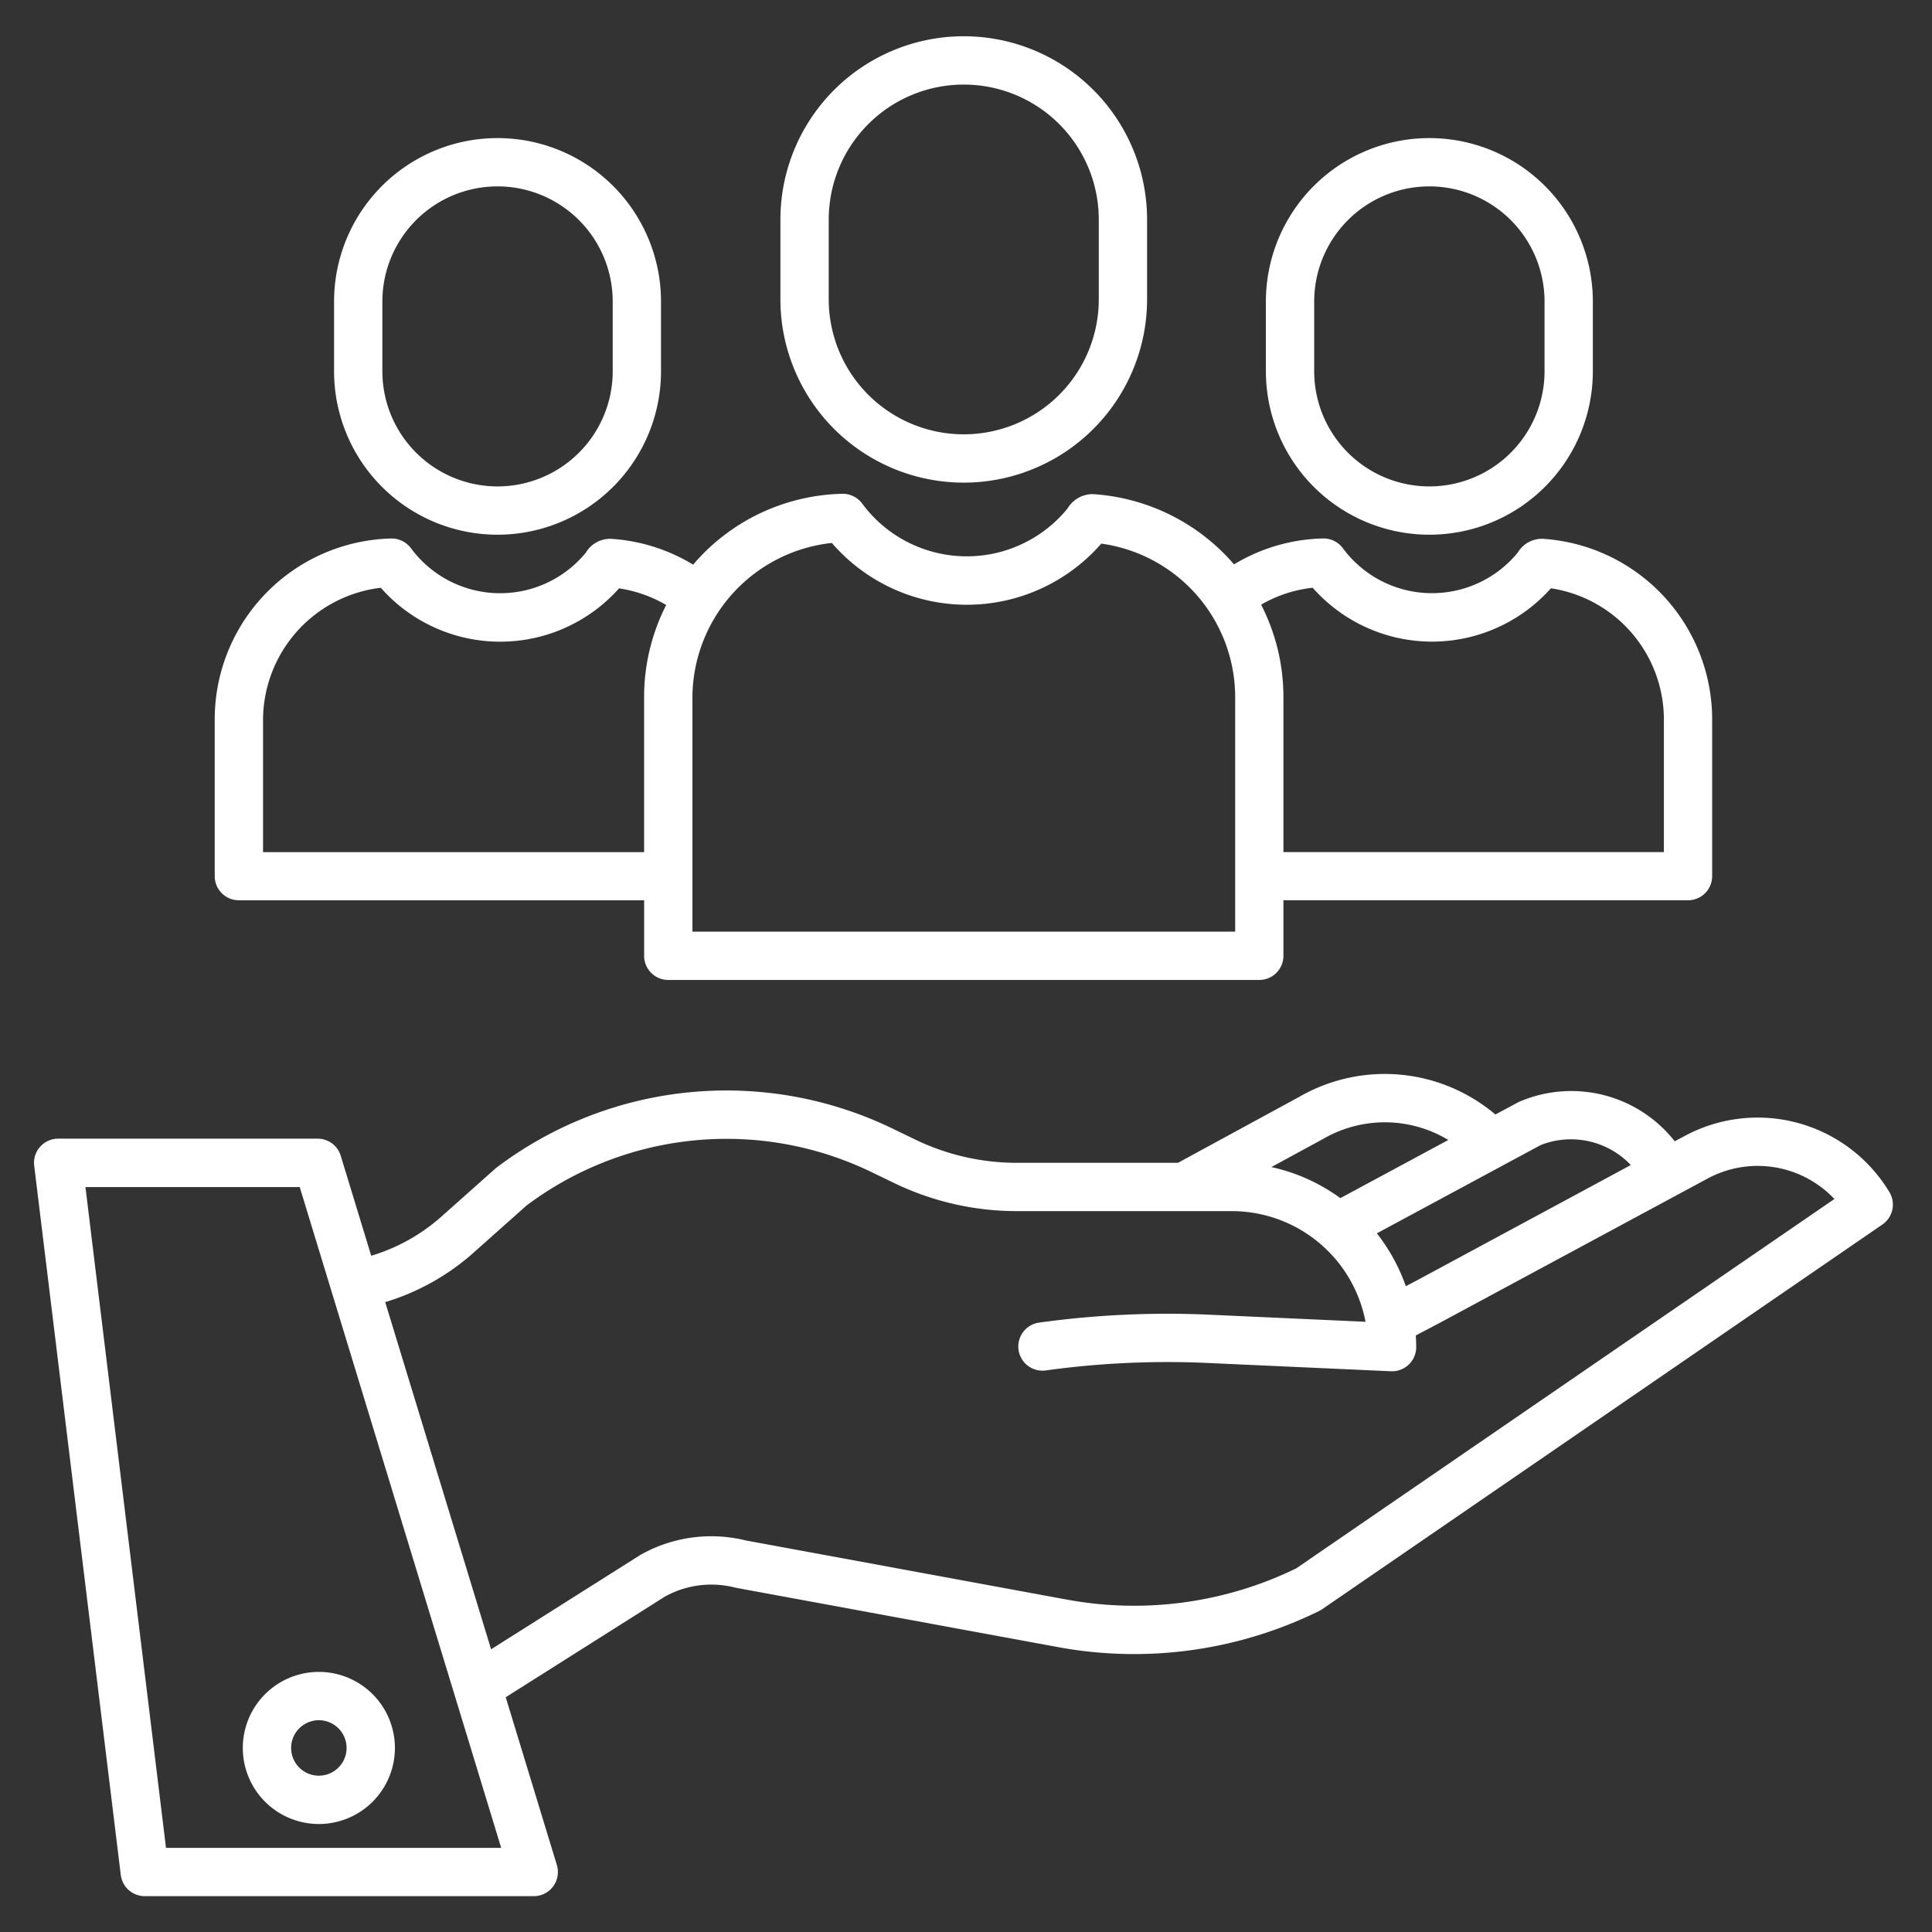 <svg xmlns="http://www.w3.org/2000/svg" xmlns:xlink="http://www.w3.org/1999/xlink" width="80" height="80" viewBox="0 0 80 80">
  <rect x="0" y="0" width="80" height="80" fill="#333333" stroke="none"/>
  <defs>
    <clipPath id="clip-HappyCustomers">
      <rect width="80" height="80"/>
    </clipPath>
  </defs>
  <g id="HappyCustomers" clip-path="url(#clip-HappyCustomers)">
    <g id="value" transform="translate(-23.699 -23.483)">
      <path id="Path_158" data-name="Path 158" d="M93.446,285.34l-.4.213a5.448,5.448,0,0,0-6.472-1.621l-.022.012-.933.5a7.088,7.088,0,0,0-8.117-.733l-5.026,2.734H65.79a9.662,9.662,0,0,1-4.182-.958l-.92-.445a15.783,15.783,0,0,0-16.427,1.6c-.022.017-.043.033-.063.052l-2.221,1.978a7.7,7.7,0,0,1-2.907,1.621l-1.262-4.141a1,1,0,0,0-.957-.708H26.108a1,1,0,0,0-.993,1.121L28.7,315.932a1,1,0,0,0,.993.879H45.8a1,1,0,0,0,.957-1.292l-2.117-6.946,6.593-4.167a3.967,3.967,0,0,1,2.894-.375l.063.014,13.411,2.47A17.354,17.354,0,0,0,78.327,305a1,1,0,0,0,.122-.072L101.645,289a1,1,0,0,0,.291-1.34A6.367,6.367,0,0,0,93.446,285.34Zm-5.953.371a3.415,3.415,0,0,1,3.735.826l-8.8,4.745-.517.272a7.625,7.625,0,0,0-1.2-2.189Zm-9.02-.247.024-.014a5.086,5.086,0,0,1,5.173.049L79.2,287.907a7.6,7.6,0,0,0-2.857-1.286Zm-47.9,29.347-3.336-27.362H36.11l8.342,27.362Zm46.8-11.573a15.341,15.341,0,0,1-9.414,1.308l-13.378-2.464a5.963,5.963,0,0,0-4.348.589l-.046.028-6.153,3.89-4.384-14.376a9.712,9.712,0,0,0,3.653-2.043l2.19-1.95a13.791,13.791,0,0,1,14.321-1.378l.92.445a11.673,11.673,0,0,0,5.053,1.158h8.922a5.642,5.642,0,0,1,5.534,4.582l-6.466-.293a38.723,38.723,0,0,0-7.037.325,1,1,0,1,0,.274,1.981,36.675,36.675,0,0,1,6.672-.308l7.61.344h.045a1,1,0,0,0,1-1c0-.162-.007-.322-.017-.482l1.044-.55L94.4,287.1a4.369,4.369,0,0,1,5.258.843Z" transform="translate(0 -214.812)" fill="#fff"/>
      <path id="Path_159" data-name="Path 159" d="M76.974,434.447a3.149,3.149,0,1,0,3.149-3.149A3.149,3.149,0,0,0,76.974,434.447Zm3.149-1.148a1.148,1.148,0,1,1-1.148,1.148,1.148,1.148,0,0,1,1.148-1.148Z" transform="translate(-43.221 -338.585)" fill="#fff"/>
      <path id="Path_160" data-name="Path 160" d="M225.717,35.876v-3.3a7.591,7.591,0,1,0-15.183,0v3.3a7.591,7.591,0,1,0,15.183,0Zm-13.182,0v-3.3a5.591,5.591,0,1,1,11.182,0v3.3a5.591,5.591,0,1,1-11.182,0Z" transform="translate(-154.52 0)" fill="#fff"/>
      <path id="Path_161" data-name="Path 161" d="M88.78,158.8h24.472a1,1,0,0,0,1-1v-2.3h16.753a1,1,0,0,0,1-1v-6.491a7.5,7.5,0,0,0-7.019-7.477,1.167,1.167,0,0,0-1.03.57,4.59,4.59,0,0,1-7.241-.177,1,1,0,0,0-.829-.406,7.414,7.414,0,0,0-3.679,1.073,8.407,8.407,0,0,0-5.867-2.91,1.216,1.216,0,0,0-1.031.6,5.385,5.385,0,0,1-8.5-.208,1,1,0,0,0-.829-.405,8.37,8.37,0,0,0-5.808,2.534c-.126.129-.246.263-.363.4a7.436,7.436,0,0,0-3.41-1.07,1.169,1.169,0,0,0-1.03.57,4.589,4.589,0,0,1-7.241-.177,1,1,0,0,0-.829-.406,7.493,7.493,0,0,0-7.3,7.49v6.491a1,1,0,0,0,1,1H87.78v2.3A1,1,0,0,0,88.78,158.8Zm26.68-16.244a6.591,6.591,0,0,0,9.868.026,5.5,5.5,0,0,1,4.678,5.432v5.491H114.252v-6.416a8.367,8.367,0,0,0-.924-3.829A5.406,5.406,0,0,1,115.46,142.56Zm-19.907-1.851a7.386,7.386,0,0,0,11.157.027,6.424,6.424,0,0,1,5.544,6.357V156.8H89.78v-9.711a6.461,6.461,0,0,1,5.772-6.384ZM72,153.508v-5.491a5.53,5.53,0,0,1,4.876-5.457,6.59,6.59,0,0,0,9.866.025,5.457,5.457,0,0,1,1.952.689,8.379,8.379,0,0,0-.915,3.818v6.416Z" transform="translate(-37.409 -94.739)" fill="#fff"/>
      <path id="Path_162" data-name="Path 162" d="M344.669,59.914V57.029a6.769,6.769,0,0,0-13.538,0v2.885a6.769,6.769,0,1,0,13.538,0Zm-11.538,0V57.029a4.769,4.769,0,1,1,9.538,0v2.885a4.769,4.769,0,1,1-9.538,0Z" transform="translate(-255.014 -21.059)" fill="#fff"/>
      <path id="Path_163" data-name="Path 163" d="M113.184,59.914V57.029a6.769,6.769,0,1,0-13.538,0v2.885a6.769,6.769,0,1,0,13.538,0Zm-11.538,0V57.029a4.769,4.769,0,1,1,9.538,0v2.885a4.769,4.769,0,1,1-9.538,0Z" transform="translate(-62.114 -21.059)" fill="#fff"/>
    </g>
  </g>
</svg>
